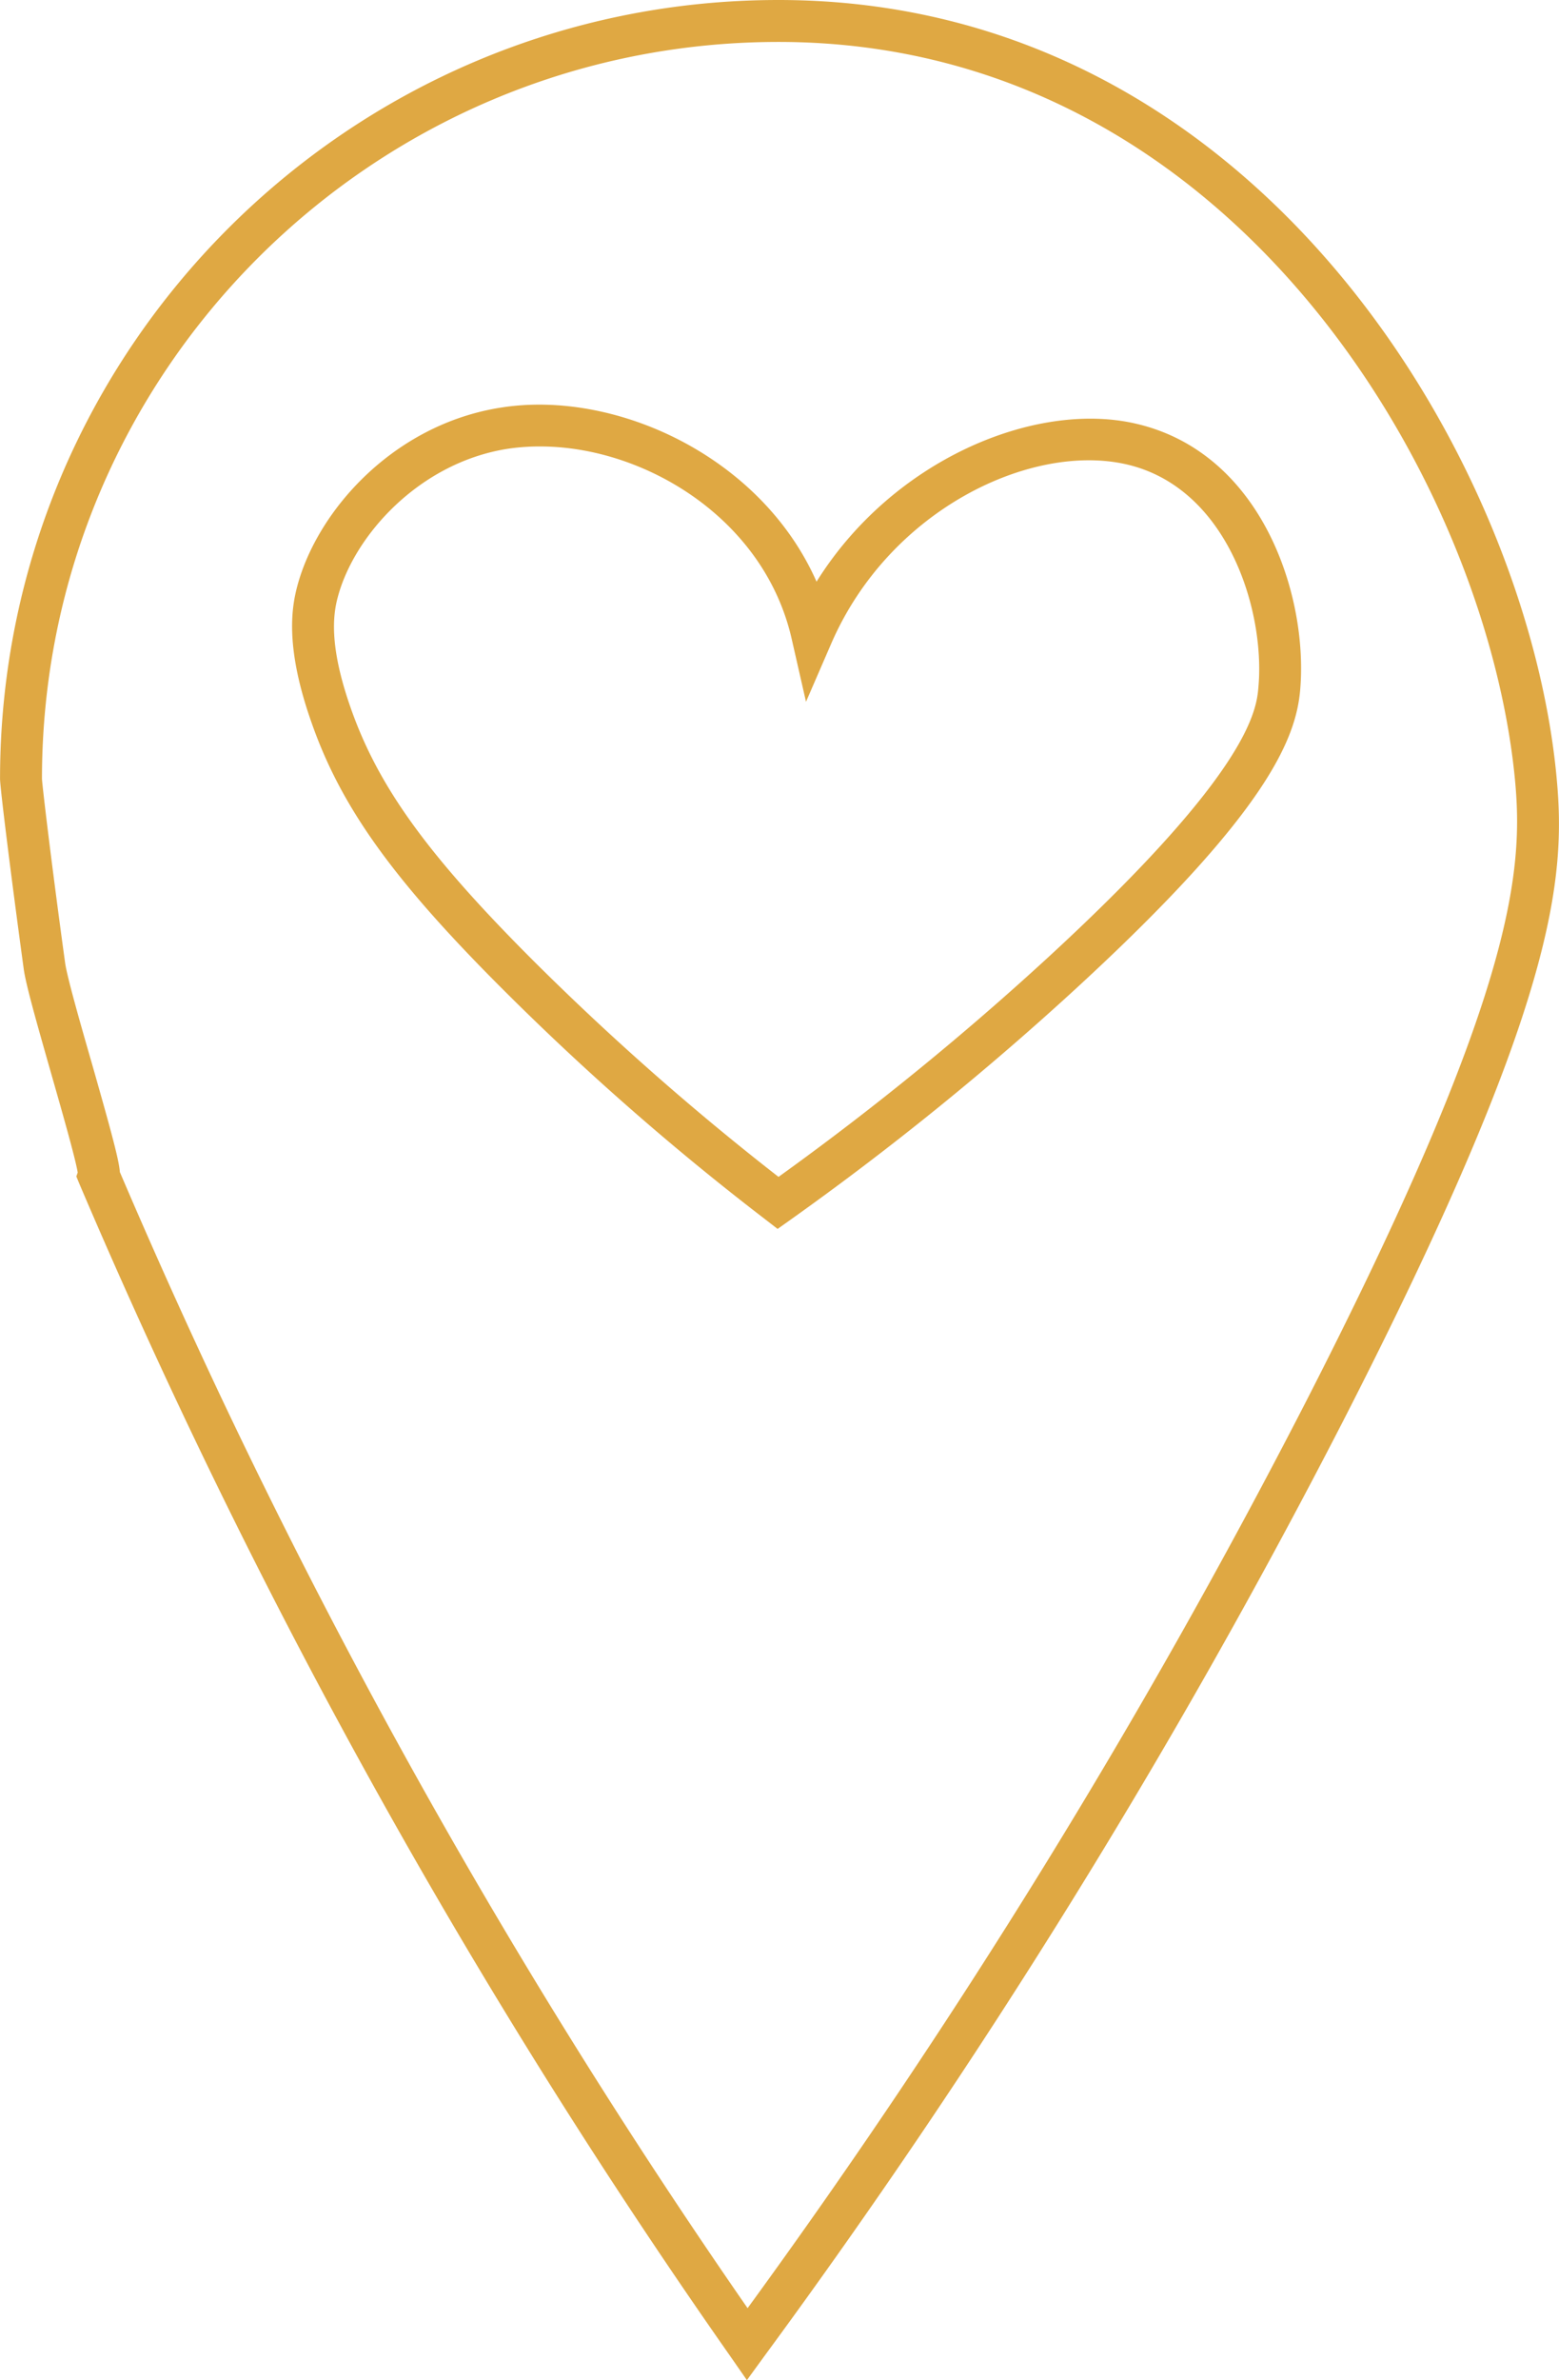 <svg xmlns="http://www.w3.org/2000/svg" width="680.5" height="1038.5" viewBox="0 0 680.461 1038.5" style=""><g><title>iconsl80_324803502</title><g fill="#dfa843" data-name="Layer 2"><path d="M326 1038.5l-7.3-10.5A2803.9 2803.9 0 0 1 79.2 615.8c-15.4-32.6-30.4-66-44.5-99.1l-1.4-3.4.6-1.7c-1-6.2-6.9-26.8-11.3-42.2-5.8-20.4-11.4-39.7-12.3-46.9C5 383.8 0 343.6 0 339.8 0 152.4 152.4 0 339.8 0c209.8 0 326.7 202.2 339.6 338.9 4.2 44.2.2 99-93.6 282a3020.8 3020.8 0 0 1-252.3 407.3zM52.3 511.4A2877 2877 0 0 0 95.7 608a2801.5 2801.5 0 0 0 230.6 399.1 2995.5 2995.5 0 0 0 243.2-394.5c91.5-178.5 95.5-232.2 91.8-272-12.3-130-123-322.3-321.5-322.3-177.3 0-321.5 144.2-321.5 321.5.1 2.6 3.8 34.4 10.1 80.3.8 5.9 6.6 26.3 11.8 44.3 8.8 30.9 11.7 41.8 12.1 47z"></path><path d="M339.4 536.2l-5.3-4.1a1162.1 1162.1 0 0 1-114.5-100.3c-48.1-48-70.8-79.7-83.7-116.7-11.2-31.8-8.9-49-6.2-59.2 8.8-33.3 42.3-70.9 89.2-78.1 49.9-7.8 113.4 21.4 137.5 76 33.2-53.2 95.1-78.8 138.7-69.1 55.9 12.4 76 75.5 72.4 116.4-1.9 21.6-14.9 53.9-97.5 129.9a1288.3 1288.3 0 0 1-125.1 101.3zM235.8 194.8a93.6 93.6 0 0 0-14.1 1c-38.7 6-67.2 37.9-74.3 64.8-2.1 7.8-3.8 21.4 5.7 48.4 12 34.2 33.5 64 79.4 109.9a1172.6 1172.6 0 0 0 107.3 94.6 1267.1 1267.1 0 0 0 117.8-95.9c88.5-81.5 90.9-108.1 91.7-118.1 2.9-33.2-13.5-87.1-58.1-97-41.6-9.2-103 20-128.3 78.1l-11.1 25.6-6.2-27.2c-11.9-52.8-64.4-84.2-109.8-84.2z"></path></g></g></svg>